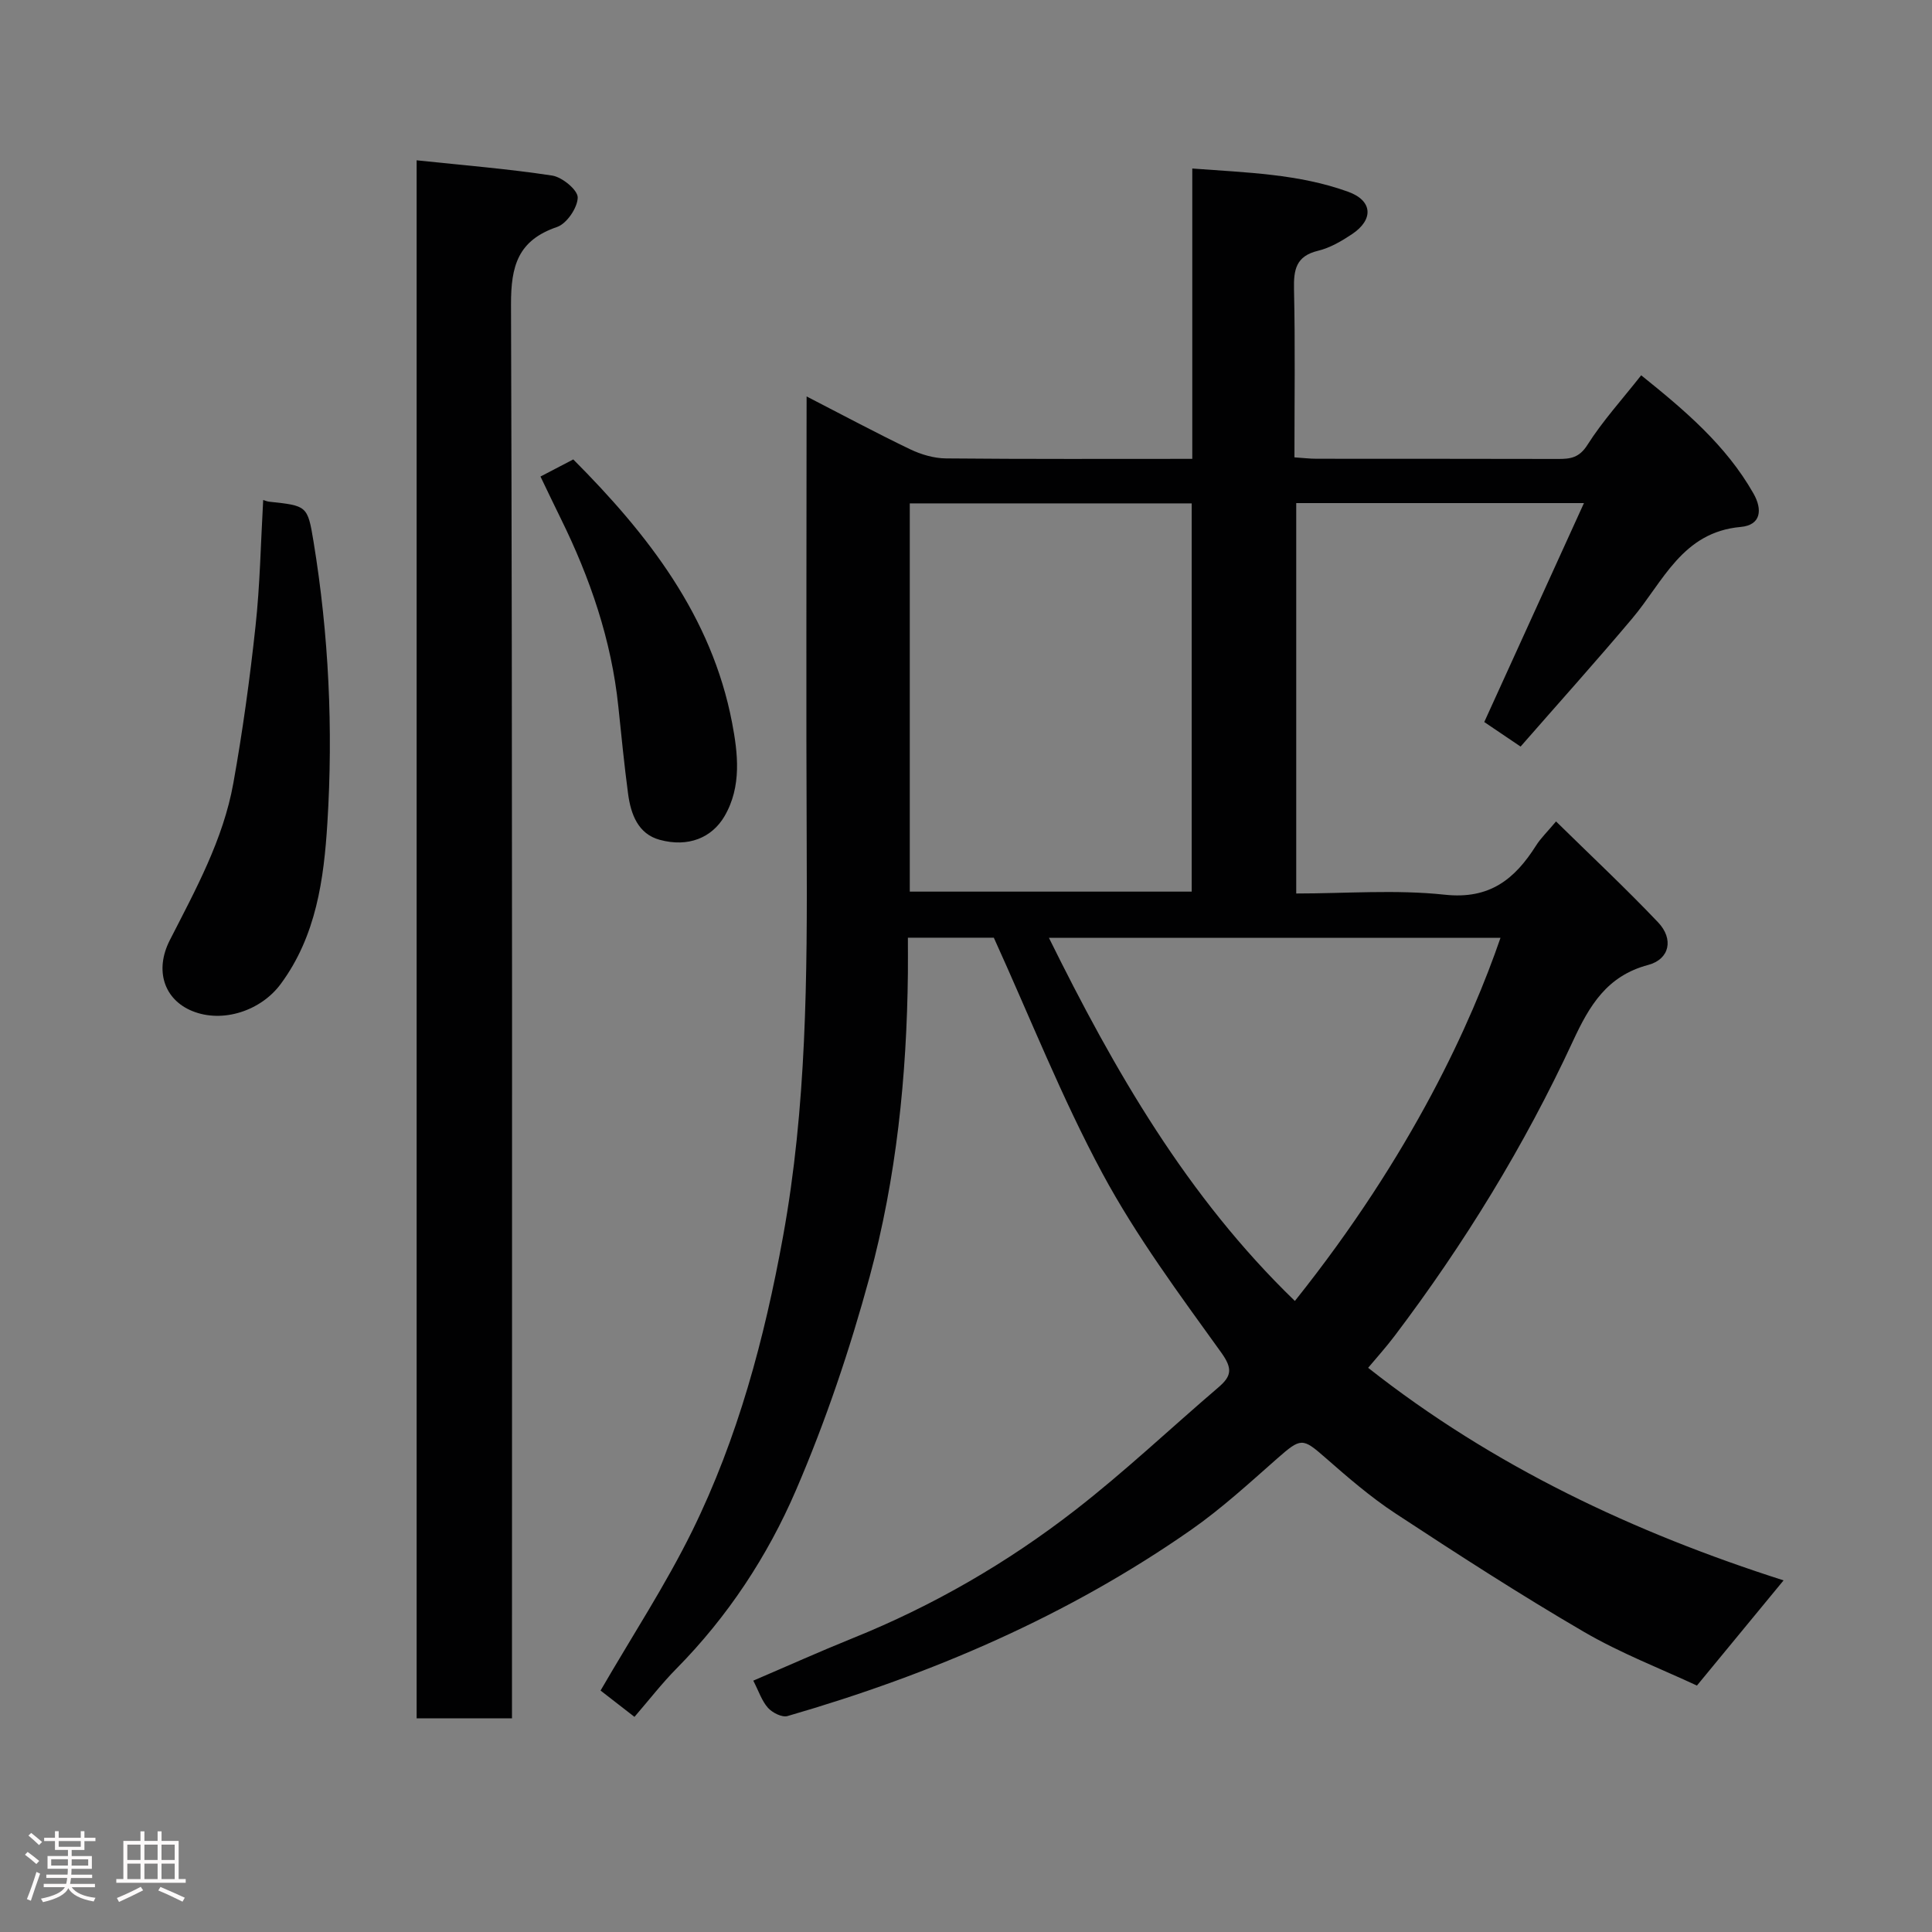 <svg enable-background="new 0 0 400 400" viewBox="0 0 400 400" xmlns="http://www.w3.org/2000/svg"><rect x="0" y="0" width="400" height="400" fill="#808080" stroke="none"/><path d="m5.17 384 .55-.58c.85.61 1.65 1.24 2.4 1.87l-.59.64c-.83-.73-1.62-1.38-2.36-1.93m1.22 9.53-.82-.34c.71-1.76 1.37-3.64 1.98-5.63.24.13.5.25.76.36-.6 1.67-1.24 3.54-1.92 5.61m-.5-13.5.57-.54c.56.44 1.31 1.06 2.26 1.87l-.64.64c-.68-.66-1.41-1.32-2.19-1.97m3.25.46h2.24v-1.36h.77v1.36h4.57v-1.36h.76v1.36h2.28v.69h-2.28v1.84h-2.64v1.26h4.18v2.64h-4.21c0 .45-.02.86-.05 1.21h4.32v.69h-4.38c-.04.34-.1.75-.19 1.22h5.15v.69h-4.82c.87 1.19 2.51 1.92 4.93 2.19-.17.31-.3.57-.37.76-2.77-.49-4.52-1.41-5.26-2.76-.56 1.26-2.3 2.23-5.24 2.9-.12-.24-.26-.48-.43-.72 2.73-.55 4.38-1.34 4.96-2.38h-4.38v-.69h4.65c.1-.38.17-.79.21-1.22h-4.32v-.69h4.4c.03-.34.05-.75.05-1.21h-4.2v-2.64h4.23v-1.26h-2.69v-1.84h-2.24zm1.46 4.46v1.29h3.45c.01-.4.02-.57.01-.53v-.32-.45h-3.46zm1.55-2.59h4.57v-1.19h-4.57zm6.11 2.59h-3.42v.77c-.02.19-.01.37-.02.53h3.44z" fill="#fcfafa"/><path d="m32.63 379.16h.82v1.98h3.54v7.89h1.46v.78h-14.37v-.78h1.46v-7.89h3.54v-1.98h.82v1.98h2.73zm-3.49 11.48.5.73c-1.61.82-3.28 1.63-5 2.41-.13-.27-.28-.55-.44-.82 1.75-.72 3.4-1.49 4.94-2.32m-2.78-5.55h2.73v-3.18h-2.73zm0 3.95h2.73v-3.2h-2.73zm3.54-3.95h2.73v-3.18h-2.73zm0 3.95h2.73v-3.2h-2.73zm7.89 4.68c-1.84-.92-3.51-1.7-5.02-2.32l.45-.73c1.89.8 3.57 1.55 5.04 2.23zm-1.62-11.81h-2.73v3.18h2.73zm-2.73 7.13h2.73v-3.2h-2.73z" fill="#fcfafa"/><g fill="#010102"><path d="m167 82.08c7.49 3.85 14.38 7.55 21.42 10.93 2.27 1.09 4.94 1.88 7.44 1.9 16.81.16 33.63.09 50.99.09 0-19.98 0-39.71 0-60.11 11.29.85 22.06 1.11 32.29 4.82 5.06 1.83 5.3 5.75.78 8.77-2.16 1.44-4.55 2.84-7.04 3.44-4.57 1.1-5.06 3.92-4.97 7.98.26 11.47.09 22.95.09 34.79 1.71.11 3.14.29 4.58.29 16.67.02 33.33-.01 50 .04 2.56.01 4.39-.24 6.08-2.91 3.14-4.95 7.14-9.34 11.13-14.41 8.9 7.16 17.52 14.4 23.24 24.46 1.91 3.35 1.59 6.56-2.65 6.94-12.1 1.08-16.03 11.33-22.44 18.94-7.54 8.95-15.36 17.65-23.12 26.53-3.02-2.04-5.3-3.58-7.52-5.08 6.78-14.9 13.57-29.81 20.64-45.33-20.6 0-39.9 0-59.57 0v80.83c10.25 0 20.61-.84 30.77.25 9.29 1 14.48-3.22 18.88-10.17.95-1.51 2.28-2.78 4.14-5 7.24 7.11 14.39 13.8 21.13 20.89 3.27 3.44 2.41 7.63-2.05 8.82-8.54 2.27-12.16 8.4-15.56 15.73-10.05 21.7-22.52 42.01-36.95 61.09-1.77 2.34-3.75 4.53-5.47 6.59 25.97 20.48 55.19 34.16 86.01 44.01-5.84 7.09-11.66 14.16-17.94 21.78-7.35-3.44-15.77-6.67-23.46-11.16-13.24-7.72-26.13-16.06-38.94-24.47-5.18-3.4-9.93-7.52-14.61-11.62-4.65-4.07-4.99-4.07-9.9.25-5.79 5.1-11.52 10.36-17.82 14.76-25.52 17.82-53.76 29.93-83.55 38.55-1.13.33-3.13-.68-4.04-1.69-1.27-1.41-1.9-3.4-3.05-5.64 6.9-2.95 13.7-6.01 20.61-8.8 16.59-6.69 31.97-15.58 46.04-26.51 10.26-7.96 19.73-16.93 29.61-25.38 2.7-2.31 3.08-3.82.63-7.23-8.66-12.04-17.59-24.07-24.6-37.09-8.4-15.6-14.94-32.2-22.49-48.81-5.16 0-11.12 0-17.79 0 0 2.52.02 4.95 0 7.37-.23 21.25-2.37 42.35-7.92 62.83-4.08 15.01-9.1 29.9-15.25 44.18-5.88 13.66-14.13 26.19-24.74 36.94-3 3.04-5.63 6.44-8.7 10-2.72-2.11-5.13-3.99-7.02-5.45 6.54-11.29 13.45-21.83 18.97-33.04 9.46-19.24 14.96-39.8 18.8-60.92 4.89-26.85 5.03-53.89 4.91-81-.14-29-.03-58-.03-87 .01-1.77.01-3.55.01-5.97zm21.36 22.14v80.38h58.37c0-26.99 0-53.58 0-80.38-19.52 0-38.78 0-58.37 0zm79.73 165.13c24.42-30.57 36.62-57.9 42.57-75.18-31.01 0-61.96 0-93.49 0 13.58 27.49 28.57 53.58 50.92 75.18z"/><path d="m106 355.77c-6.95 0-13.22 0-19.74 0 0-107.25 0-214.26 0-322.58 9.6 1.02 18.89 1.76 28.07 3.16 2.07.32 5.31 3 5.28 4.55-.04 2.12-2.27 5.4-4.27 6.09-8.08 2.76-9.57 8.01-9.54 16.07.31 95.46.2 190.92.2 286.37z"/><path d="m54.49 103.52c.32.09.77.3 1.24.35 7.82.84 7.96.81 9.18 8.24 3.17 19.31 4.08 38.82 2.87 58.28-.72 11.6-2.3 23.4-9.68 33.36-4.07 5.49-11.95 8.15-18.28 5.58-5.82-2.36-7.87-8.39-4.66-14.68 5.34-10.46 11.05-20.81 13.15-32.5 1.93-10.76 3.42-21.61 4.59-32.48.93-8.52 1.08-17.13 1.59-26.15z"/><path d="m111.9 98.66c2.23-1.16 4.36-2.27 6.79-3.54 15.41 15.46 28.65 32.4 32.88 54.51 1.19 6.24 2.05 13.19-1.58 19.38-2.59 4.41-7.47 6.49-13.42 4.86-4.47-1.22-5.97-5.31-6.53-9.51-.8-6.01-1.39-12.04-2.02-18.07-1.43-13.79-5.86-26.66-11.96-39.02-1.37-2.77-2.69-5.57-4.16-8.61z"/></g></svg>